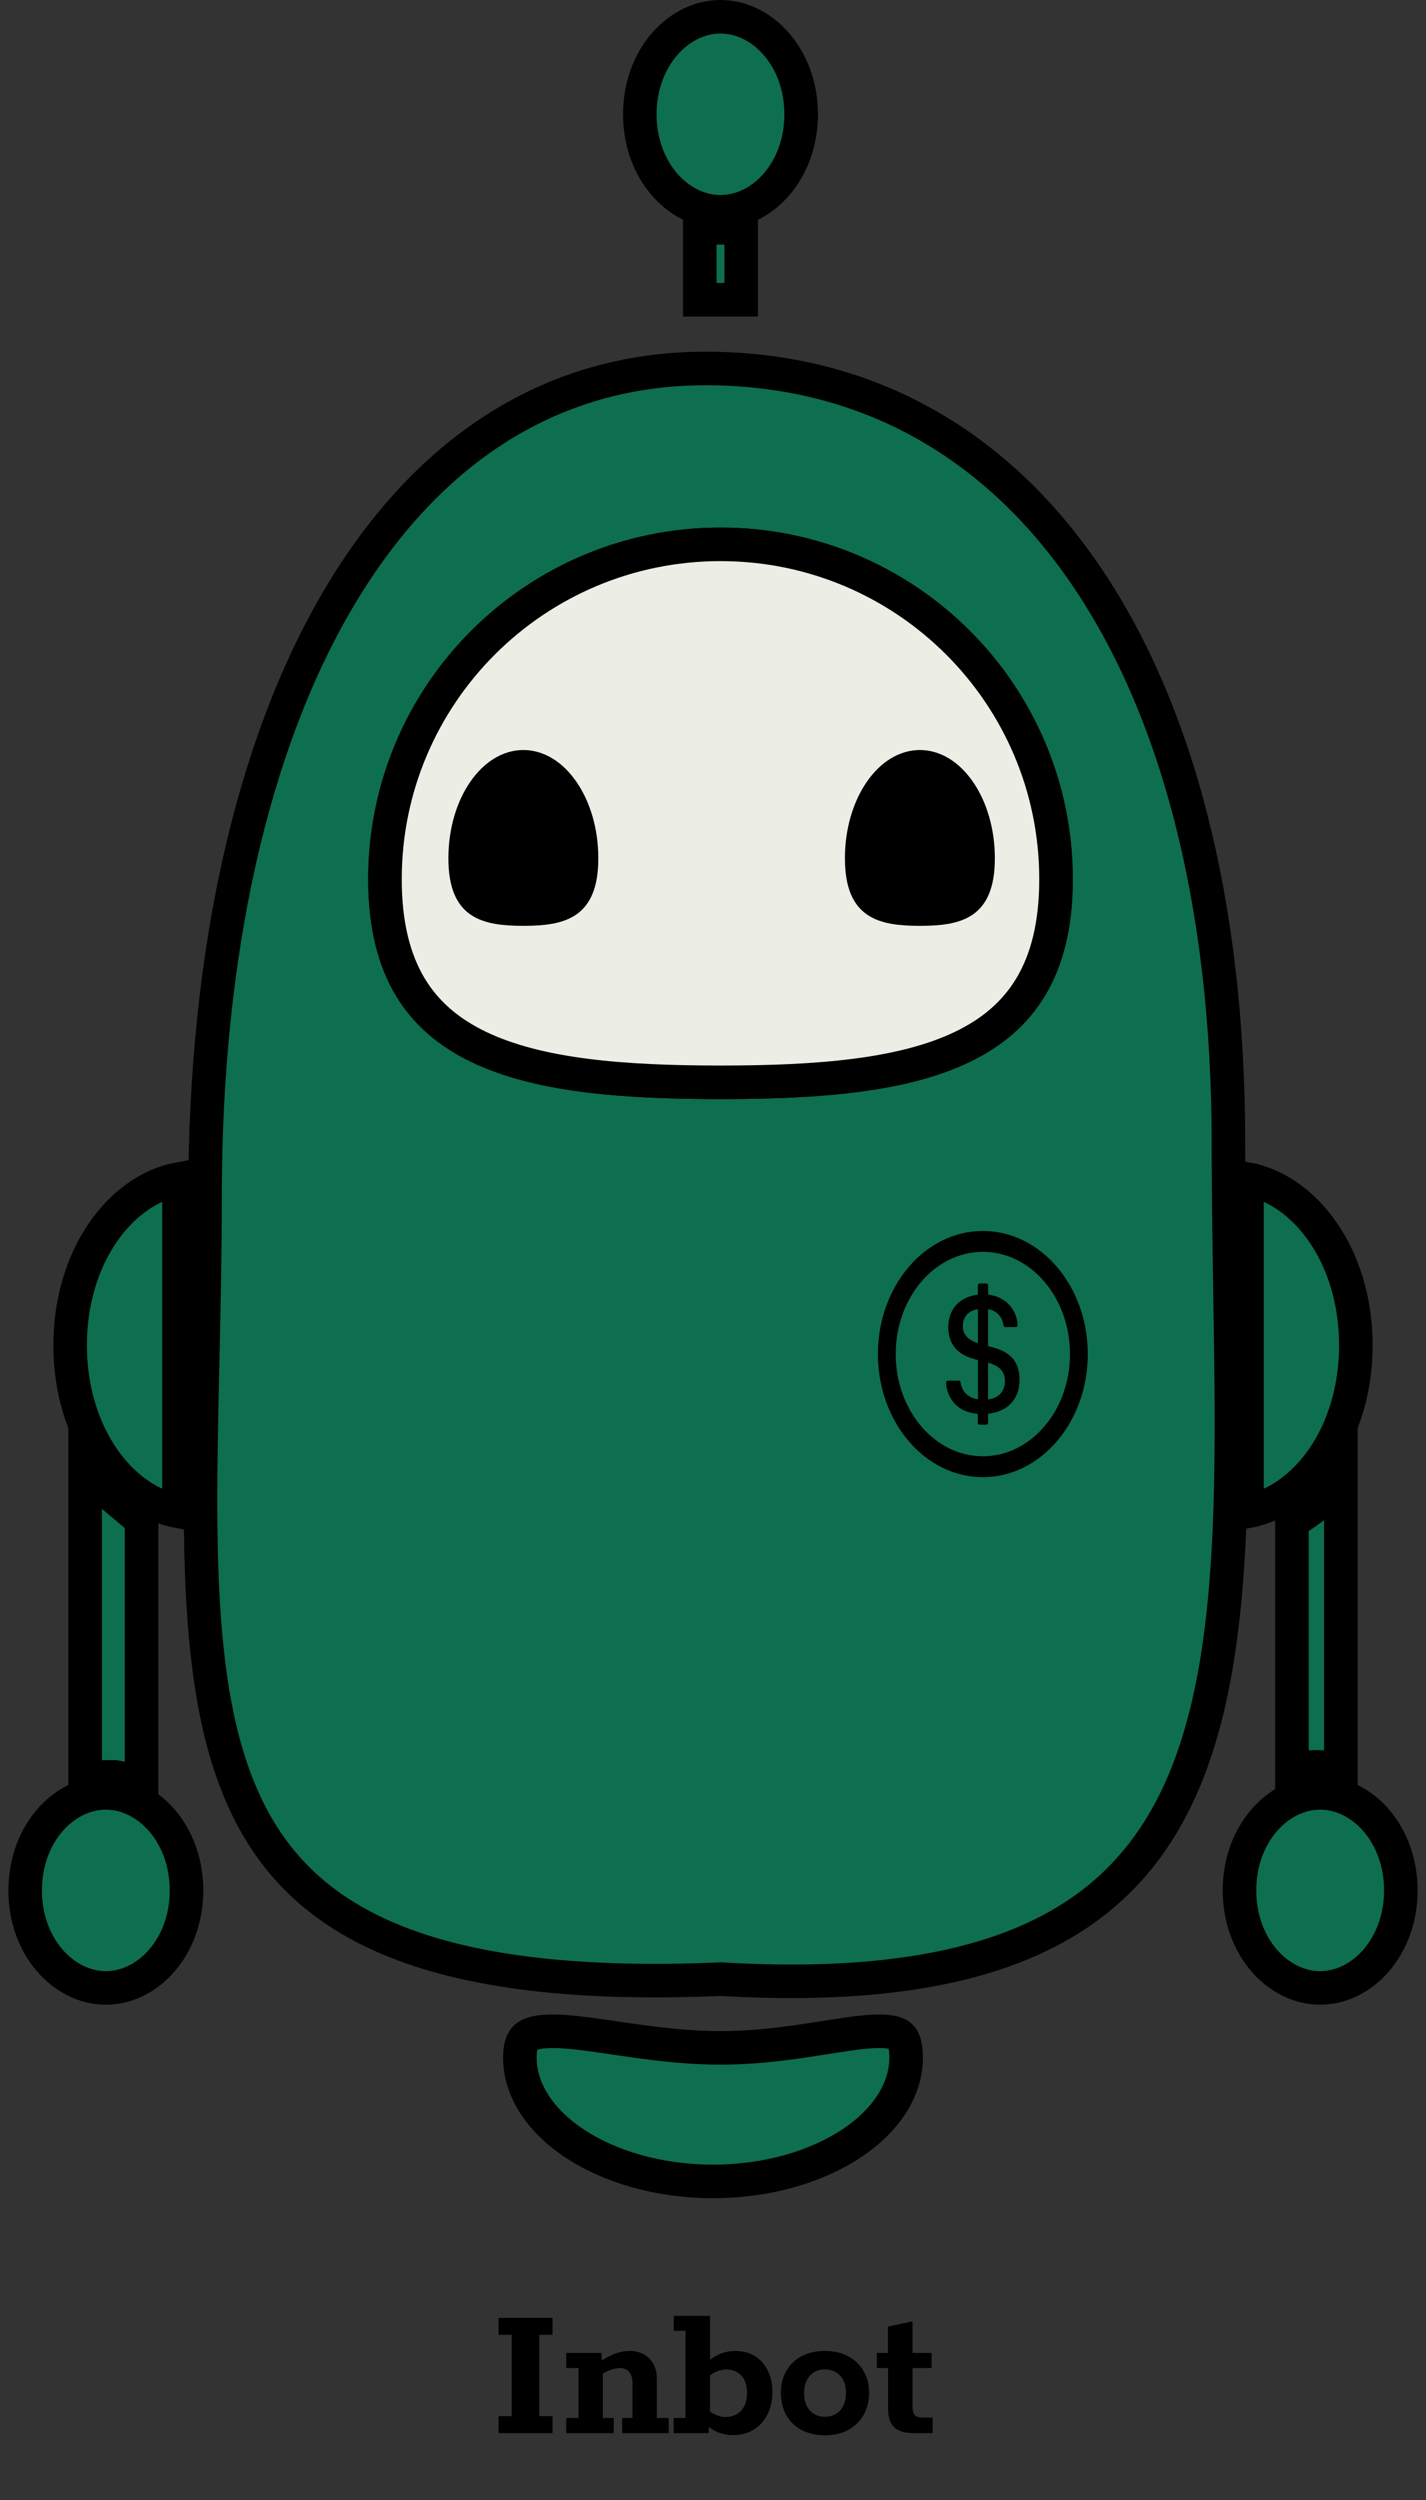 <svg width="85" height="149" viewBox="0 0 85 149" fill="none" xmlns="http://www.w3.org/2000/svg">
<rect x="0" y="0" width="85" height="149" fill="#333333" stroke="none"/>
<path d="M47.755 6.812C47.755 10.177 45.458 12.624 42.946 12.624C40.434 12.624 38.138 10.177 38.138 6.812C38.138 3.447 40.434 1 42.946 1C45.458 1 47.755 3.447 47.755 6.812Z" fill="#0E6E50" stroke="black" stroke-width="2"/>
<rect x="41.712" y="13.576" width="2.468" height="4.288" fill="#0E6E50" stroke="black" stroke-width="2"/>
<path d="M43.005 117.949L42.955 117.946L42.904 117.949C33.701 118.339 27.262 117.38 22.754 115.358C18.296 113.359 15.668 110.296 14.11 106.293C12.531 102.238 12.041 97.195 11.965 91.254C11.927 88.292 11.991 85.135 12.065 81.791C12.07 81.58 12.075 81.368 12.079 81.155C12.15 78.006 12.223 74.699 12.223 71.264C12.223 56.76 15.039 44.378 20.189 35.659C25.321 26.972 32.734 21.96 42.053 21.96C51.45 21.96 59.194 26.262 64.625 34.146C70.08 42.063 73.223 53.633 73.223 68.12C73.223 71.161 73.271 74.117 73.317 76.982C73.382 81.065 73.445 84.964 73.363 88.665C73.224 94.939 72.667 100.442 71.048 104.942C69.443 109.404 66.801 112.864 62.454 115.112C58.069 117.38 51.85 118.468 43.005 117.949Z" fill="#0E6E50" stroke="black" stroke-width="2"/>
<path d="M62.947 52.4C62.947 55.159 62.387 57.236 61.439 58.816C60.494 60.391 59.119 61.545 57.362 62.39C53.791 64.108 48.754 64.5 42.947 64.5C37.139 64.5 32.103 64.108 28.531 62.39C26.774 61.545 25.399 60.391 24.454 58.816C23.506 57.236 22.947 55.159 22.947 52.4C22.947 41.378 31.899 32.44 42.947 32.44C53.994 32.44 62.947 41.378 62.947 52.4Z" stroke="black" stroke-width="2"/>
<path d="M62.947 52.4C62.947 55.159 62.387 57.236 61.439 58.816C60.494 60.391 59.119 61.545 57.362 62.39C53.791 64.108 48.754 64.5 42.947 64.5C37.139 64.5 32.103 64.108 28.531 62.39C26.774 61.545 25.399 60.391 24.454 58.816C23.506 57.236 22.947 55.159 22.947 52.4C22.947 41.378 31.899 32.44 42.947 32.44C53.994 32.44 62.947 41.378 62.947 52.4Z" fill="#ECEEE6" stroke="black" stroke-width="2"/>
<path d="M34.664 51.147C34.664 52.744 34.224 53.37 33.784 53.677C33.254 54.046 32.424 54.177 31.196 54.177C29.967 54.177 29.138 54.046 28.607 53.677C28.167 53.37 27.728 52.744 27.728 51.147C27.728 49.544 28.18 48.136 28.858 47.156C29.54 46.172 30.383 45.697 31.196 45.697C32.009 45.697 32.852 46.172 33.533 47.156C34.212 48.136 34.664 49.544 34.664 51.147Z" fill="black" stroke="black" stroke-width="2"/>
<path d="M58.3 51.147C58.3 52.744 57.861 53.37 57.42 53.677C56.89 54.046 56.06 54.177 54.832 54.177C53.604 54.177 52.774 54.046 52.244 53.677C51.803 53.37 51.364 52.744 51.364 51.147C51.364 49.544 51.816 48.136 52.495 47.156C53.176 46.172 54.019 45.697 54.832 45.697C55.645 45.697 56.488 46.172 57.169 47.156C57.848 48.136 58.3 49.544 58.3 51.147Z" fill="black" stroke="black" stroke-width="2"/>
<path d="M11.117 112.66C11.117 116.025 8.82 118.472 6.308 118.472C3.796 118.472 1.5 116.025 1.5 112.66C1.5 109.294 3.796 106.848 6.308 106.848C8.82 106.848 11.117 109.294 11.117 112.66Z" fill="#0E6E50" stroke="black" stroke-width="2"/>
<path d="M83.5 112.659C83.5 116.025 81.203 118.471 78.691 118.471C76.179 118.471 73.883 116.025 73.883 112.659C73.883 109.294 76.179 106.847 78.691 106.847C81.203 106.847 83.5 109.294 83.5 112.659Z" fill="#0E6E50" stroke="black" stroke-width="2"/>
<path d="M5.493 88.087L5.568 88.192L5.666 88.274L8.436 90.595V106.205L6.947 105.914L6.852 105.896H6.755H5.074V87.498L5.493 88.087Z" fill="#0E6E50" stroke="black" stroke-width="2"/>
<path d="M77.531 105.408C77.356 105.456 77.18 105.524 77.01 105.601V90.695C77.12 90.626 77.244 90.548 77.376 90.462C77.846 90.156 78.469 89.722 78.933 89.28C79.28 88.949 79.615 88.541 79.924 88.112V105.505C79.273 105.339 78.346 105.183 77.531 105.408Z" fill="#0E6E50" stroke="black" stroke-width="2"/>
<path d="M10.67 90.084C7.17 89.438 4.181 85.456 4.181 80.172C4.181 74.888 7.17 70.906 10.67 70.26V79.648V90.084Z" fill="#0E6E50" stroke="black" stroke-width="2"/>
<path d="M80.819 80.172C80.819 85.456 77.829 89.438 74.329 90.084V80.172V70.26C77.829 70.906 80.819 74.888 80.819 80.172Z" fill="#0E6E50" stroke="black" stroke-width="2"/>
<path d="M54.011 122.616C54.011 124.495 52.874 126.317 50.79 127.714C48.712 129.106 45.784 130 42.5 130C39.216 130 36.288 129.106 34.211 127.714C32.126 126.317 30.989 124.495 30.989 122.616C30.989 122.14 31.068 121.846 31.158 121.665C31.241 121.499 31.352 121.386 31.518 121.297C31.914 121.083 32.622 120.999 33.799 121.091C34.623 121.155 35.545 121.291 36.585 121.444C36.995 121.504 37.422 121.567 37.869 121.629C39.422 121.845 41.15 122.044 42.947 122.044C44.746 122.044 46.419 121.845 47.893 121.628C48.368 121.558 48.815 121.487 49.236 121.421C50.151 121.277 50.946 121.151 51.656 121.09C52.722 120.998 53.283 121.09 53.573 121.268C53.747 121.376 54.011 121.633 54.011 122.616Z" fill="#0E6E50" stroke="black" stroke-width="2"/>
<path d="M58.585 73.36C55.131 73.36 52.33 76.645 52.33 80.696C52.33 84.747 55.131 88.032 58.585 88.032C62.039 88.032 64.84 84.747 64.84 80.696C64.84 76.645 62.039 73.36 58.585 73.36ZM58.585 86.787C55.717 86.787 53.391 84.059 53.391 80.696C53.391 77.332 55.717 74.604 58.585 74.604C61.453 74.604 63.779 77.332 63.779 80.696C63.779 84.059 61.453 86.787 58.585 86.787ZM59.251 80.316L58.896 80.219V78.02C59.427 78.105 59.755 78.495 59.811 78.973C59.818 79.039 59.865 79.086 59.921 79.086H60.548C60.614 79.086 60.666 79.019 60.66 78.942C60.575 77.922 59.858 77.267 58.902 77.154V76.618C58.902 76.546 58.852 76.487 58.79 76.487H58.398C58.337 76.487 58.286 76.546 58.286 76.618V77.159C57.298 77.272 56.524 77.912 56.524 79.107C56.524 80.214 57.219 80.748 57.95 80.953L58.295 81.056V83.393C57.678 83.296 57.331 82.91 57.26 82.389C57.252 82.327 57.204 82.281 57.15 82.281H56.505C56.439 82.281 56.387 82.346 56.393 82.423C56.456 83.324 57.038 84.153 58.281 84.259V84.773C58.281 84.845 58.331 84.904 58.392 84.904H58.789C58.85 84.904 58.901 84.845 58.901 84.772L58.898 84.252C59.991 84.139 60.773 83.453 60.773 82.222C60.772 81.085 60.156 80.578 59.251 80.316ZM58.293 80.051C58.215 80.024 58.149 80 58.084 79.969C57.612 79.769 57.393 79.446 57.393 79.03C57.393 78.436 57.777 78.097 58.293 78.02V80.051ZM58.896 83.398V81.208C58.94 81.223 58.979 81.234 59.019 81.244C59.68 81.48 59.902 81.808 59.902 82.31C59.902 82.951 59.491 83.335 58.896 83.398Z" fill="black"/>
<path d="M29.717 145V143.992H30.497V139.144H29.717V138.136H32.933V139.144H32.141V143.992H32.933V145H29.717ZM33.751 145V144.1H34.483V141.124H33.751V140.224H35.851L35.875 140.836L35.467 140.956C35.803 140.7 36.139 140.496 36.475 140.344C36.819 140.184 37.175 140.104 37.543 140.104C38.031 140.104 38.419 140.256 38.707 140.56C39.003 140.856 39.151 141.252 39.151 141.748V144.1H39.859V145H37.087V144.1H37.699V141.988C37.699 141.716 37.631 141.504 37.495 141.352C37.367 141.2 37.191 141.124 36.967 141.124C36.743 141.124 36.515 141.176 36.283 141.28C36.051 141.376 35.815 141.512 35.575 141.688L35.935 141.076V144.1H36.583V145H33.751ZM43.726 145.12C43.334 145.12 42.986 145.048 42.682 144.904C42.386 144.76 42.118 144.552 41.878 144.28L42.262 144.46L42.238 145H40.15V144.1H40.858V138.904H40.162V138.016H42.322V140.98L42.022 140.932C42.238 140.676 42.502 140.476 42.814 140.332C43.134 140.18 43.474 140.104 43.834 140.104C44.274 140.104 44.658 140.204 44.986 140.404C45.314 140.604 45.57 140.888 45.754 141.256C45.946 141.616 46.042 142.048 46.042 142.552C46.042 143.08 45.938 143.536 45.73 143.92C45.53 144.304 45.254 144.6 44.902 144.808C44.558 145.016 44.166 145.12 43.726 145.12ZM43.258 144.04C43.626 144.04 43.93 143.916 44.17 143.668C44.41 143.412 44.53 143.064 44.53 142.624C44.53 142.16 44.414 141.808 44.182 141.568C43.95 141.328 43.65 141.208 43.282 141.208C43.066 141.208 42.846 141.264 42.622 141.376C42.406 141.48 42.21 141.64 42.034 141.856L42.322 141.292V144.028L42.022 143.452C42.19 143.636 42.382 143.78 42.598 143.884C42.814 143.988 43.034 144.04 43.258 144.04ZM49.165 145.132C48.645 145.132 48.185 145.028 47.785 144.82C47.393 144.612 47.089 144.32 46.873 143.944C46.657 143.56 46.549 143.116 46.549 142.612C46.549 142.1 46.657 141.66 46.873 141.292C47.089 140.916 47.393 140.624 47.785 140.416C48.185 140.208 48.645 140.104 49.165 140.104C49.693 140.104 50.153 140.208 50.545 140.416C50.945 140.624 51.253 140.916 51.469 141.292C51.693 141.66 51.805 142.096 51.805 142.6C51.805 143.104 51.693 143.548 51.469 143.932C51.253 144.308 50.945 144.604 50.545 144.82C50.153 145.028 49.693 145.132 49.165 145.132ZM49.165 144.028C49.421 144.028 49.641 143.972 49.825 143.86C50.017 143.74 50.165 143.576 50.269 143.368C50.373 143.152 50.425 142.896 50.425 142.6C50.425 142.312 50.373 142.064 50.269 141.856C50.165 141.648 50.017 141.488 49.825 141.376C49.641 141.264 49.421 141.208 49.165 141.208C48.917 141.208 48.701 141.264 48.517 141.376C48.333 141.488 48.189 141.652 48.085 141.868C47.981 142.076 47.929 142.324 47.929 142.612C47.929 142.9 47.981 143.152 48.085 143.368C48.189 143.576 48.333 143.74 48.517 143.86C48.701 143.972 48.917 144.028 49.165 144.028ZM54.414 145C53.934 145 53.566 144.888 53.31 144.664C53.062 144.432 52.938 144.072 52.938 143.584V141.124H52.267V140.224H52.926V138.652L54.391 138.34V140.224H55.531V141.124H54.391V143.368C54.391 143.632 54.434 143.816 54.523 143.92C54.611 144.024 54.763 144.076 54.978 144.076H55.59V145H54.414Z" fill="black"/>
</svg>
